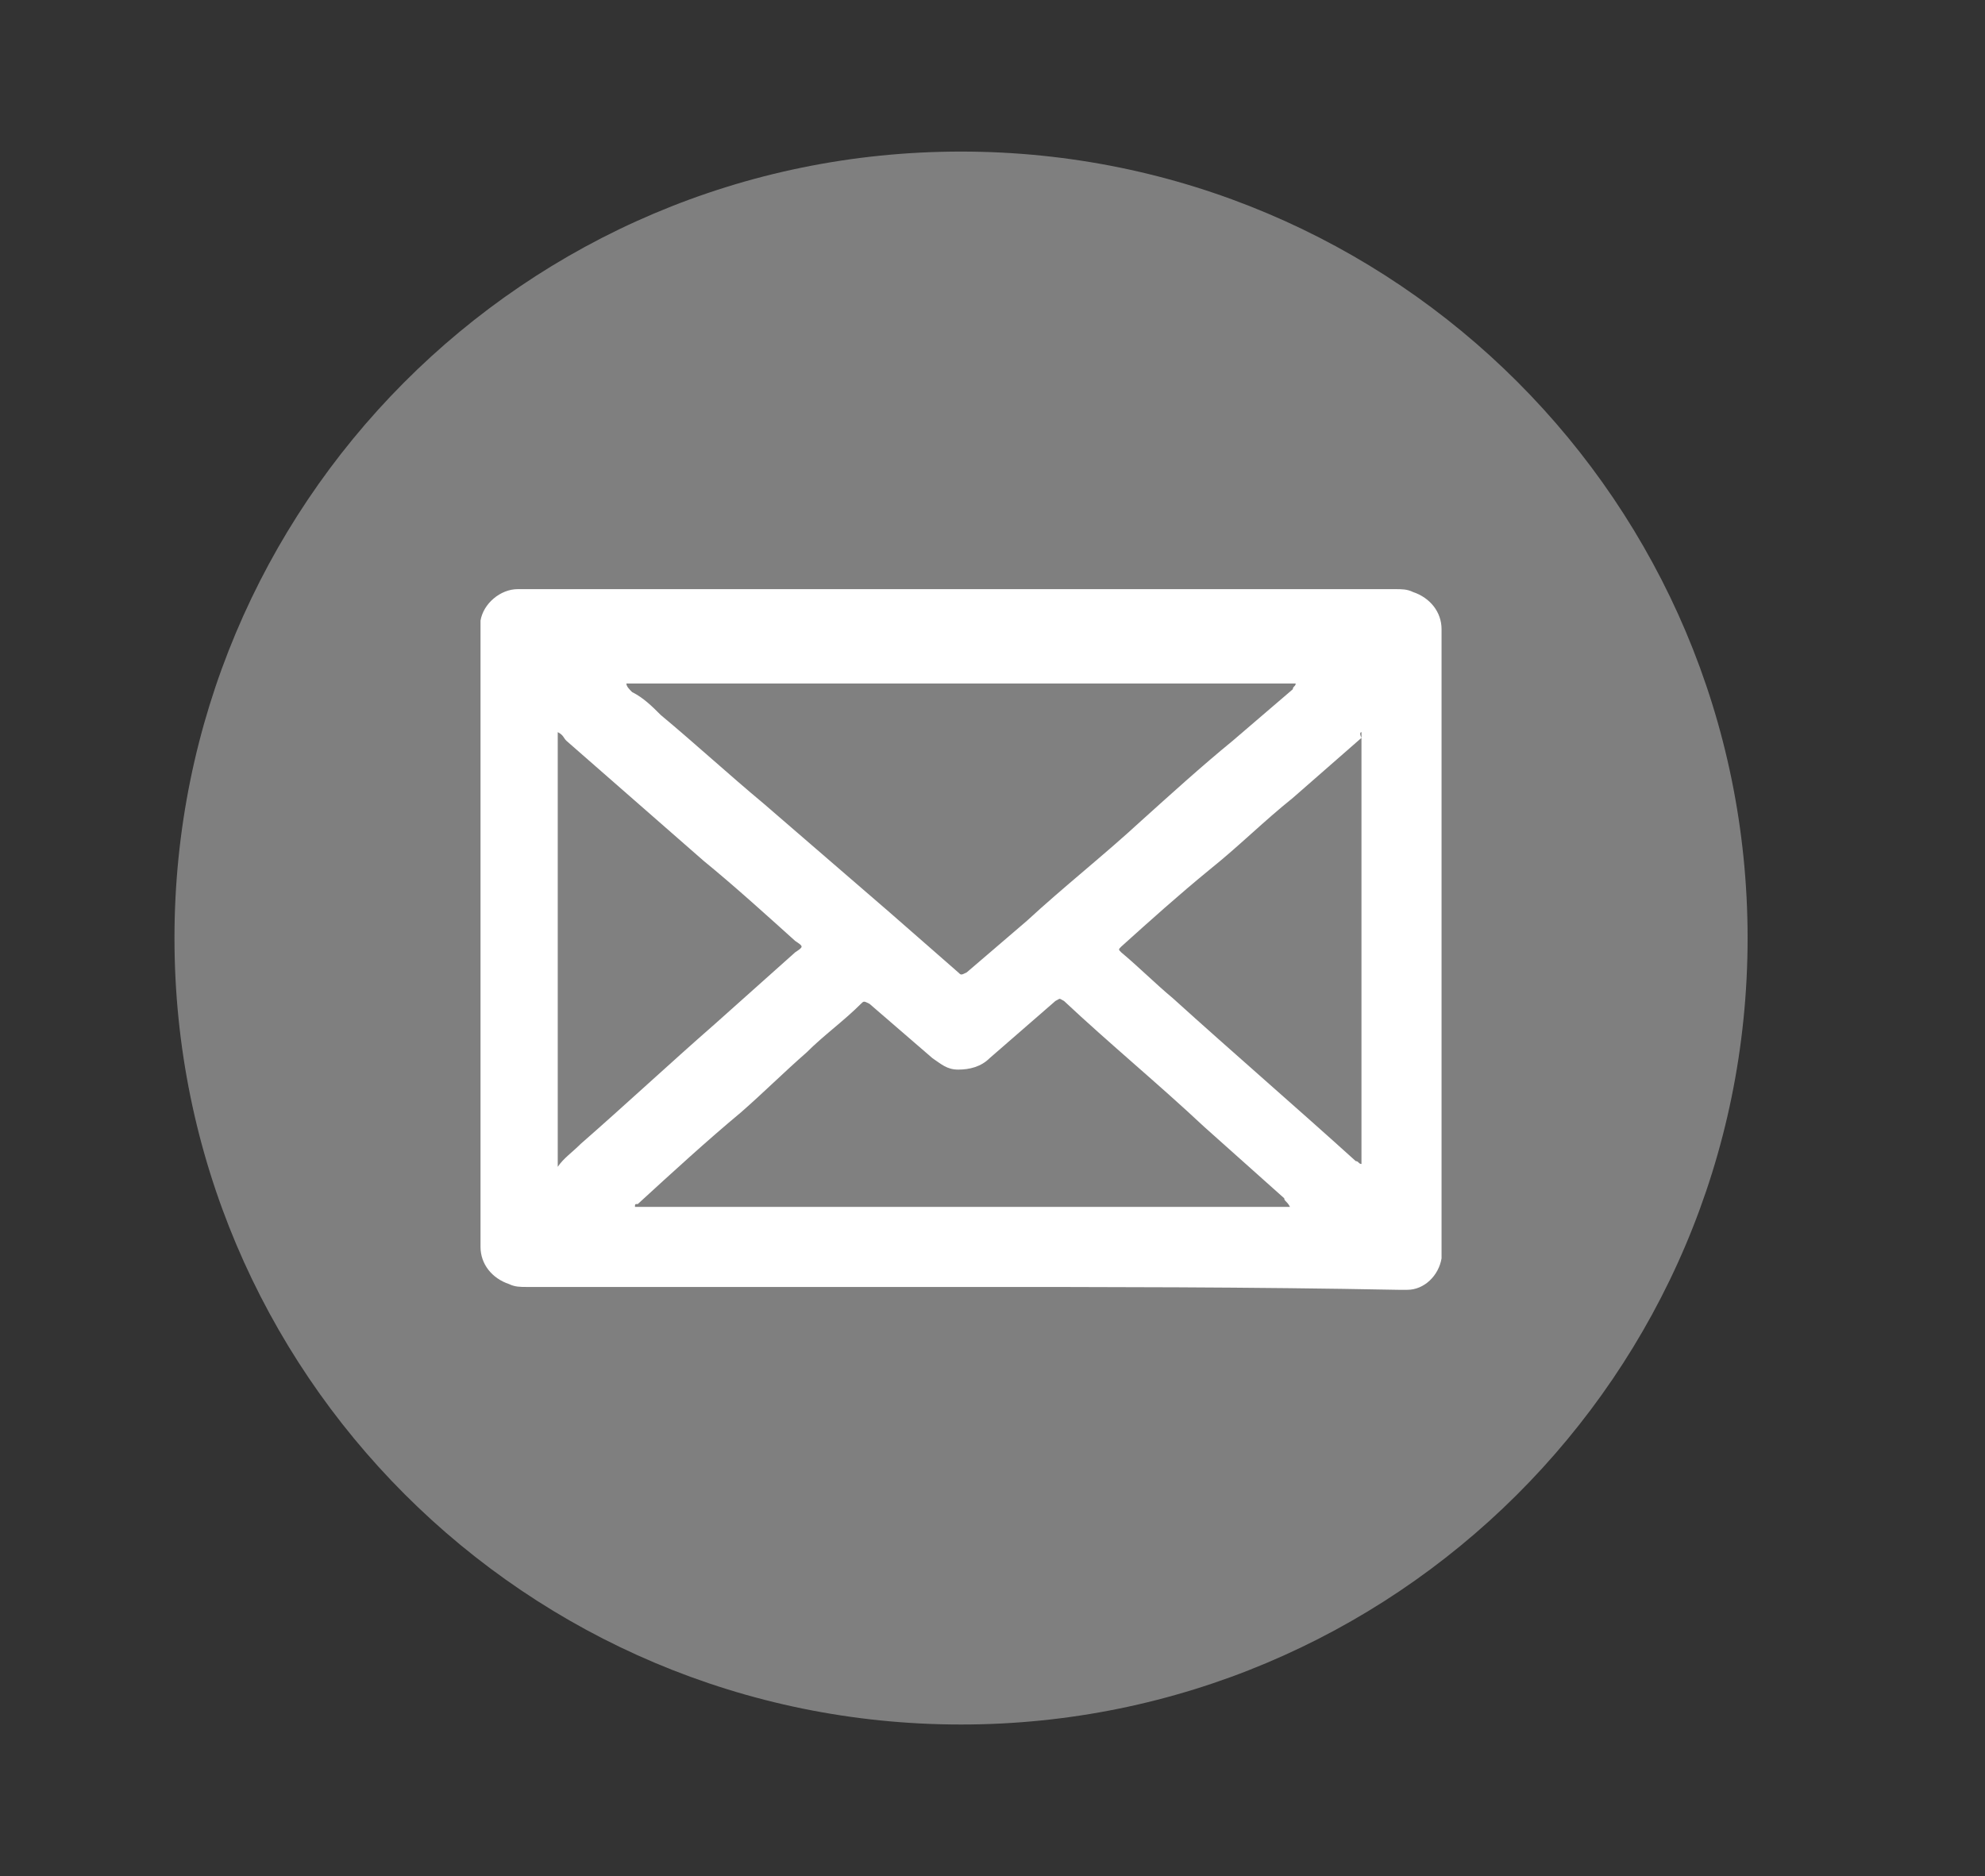 <?xml version="1.0" encoding="utf-8"?>
<!-- Generator: Adobe Illustrator 19.2.0, SVG Export Plug-In . SVG Version: 6.00 Build 0)  -->
<svg version="1.1" id="Layer_1" xmlns="http://www.w3.org/2000/svg" xmlns:xlink="http://www.w3.org/1999/xlink" x="0px" y="0px"
	 viewBox="0 0 69.4 65.6" style="enable-background:new 0 0 69.4 65.6;" xml:space="preserve">
<rect x="0" y="0" width="69.4" height="65.6" fill="#333333" stroke="none"/>
<style type="text/css">
	.st0{fill:#7F7F7F;}
	.st1{fill:#FFFFFF;}
	.st2{fill:#808080;}
	.st3{fill:#363636;}
	.st4{fill:#5B5B5B;}
	.st5{fill:#999999;}
	.st6{fill:#C50A3C;}
	.st7{fill:#FC583C;}
	.st8{fill:#FEC22D;}
	.st9{fill:#DBF6AA;}
	.st10{fill:#8E1140;}
	.st11{fill:#C4C4C4;}
	.st12{fill:#E7E7E7;}
	.st13{stroke:#000000;stroke-width:0.616;stroke-miterlimit:10;}
	.st14{stroke:#000000;stroke-width:0.663;stroke-miterlimit:10;}
	.st15{stroke:#000000;stroke-width:0.791;stroke-miterlimit:10;}
	.st16{stroke:#000000;stroke-width:0.843;stroke-miterlimit:10;}
	.st17{stroke:#000000;stroke-width:0.746;stroke-miterlimit:10;}
</style>
<path class="st0" d="M33.6,5.3c15.2,0,27.5,12.3,27.5,27.5c0,15.3-12.4,27.5-27.5,27.5c-15.2,0-27.5-12.3-27.5-27.5
	C6.1,17.7,18.3,5.3,33.6,5.3z"/>
<path class="st1" d="M33.6,45c-5.1,0-10.2,0-15.2,0c-0.2,0-0.4,0-0.6-0.1c-0.6-0.2-1-0.7-1-1.3c0-0.1,0-0.2,0-0.2
	c0-7.1,0-14.1,0-21.2c0-0.2,0-0.3,0-0.5c0.1-0.6,0.7-1.1,1.3-1.1c0.1,0,0.1,0,0.2,0c10.2,0,20.3,0,30.5,0c0.2,0,0.4,0,0.6,0.1
	c0.6,0.2,1,0.7,1,1.3c0,0.1,0,0.2,0,0.3c0,7.1,0,14.1,0,21.2c0,0.2,0,0.3,0,0.5c-0.1,0.6-0.6,1.1-1.2,1.1c-0.1,0-0.2,0-0.3,0
	C43.7,45,38.6,45,33.6,45z"/>
<path class="st2" d="M21.9,23.9c7.8,0,15.6,0,23.4,0c0,0.1-0.1,0.1-0.1,0.2c-0.7,0.6-1.4,1.2-2.1,1.8c-1.1,0.9-2.2,1.9-3.2,2.8
	c-1.3,1.2-2.7,2.3-4,3.5c-0.7,0.6-1.4,1.2-2.1,1.8c-0.2,0.1-0.2,0.1-0.3,0c-0.8-0.7-1.6-1.4-2.4-2.1c-1.5-1.3-2.9-2.5-4.4-3.8
	c-1.2-1-2.4-2.1-3.6-3.1c-0.3-0.3-0.6-0.6-1-0.8C22,24.1,21.9,24,21.9,23.9C21.9,24,21.9,23.9,21.9,23.9z"/>
<path class="st2" d="M45.1,42.2c-7.6,0-15.2,0-22.9,0c0-0.1,0-0.1,0.1-0.1c1.2-1.1,2.4-2.2,3.6-3.2c0.8-0.7,1.5-1.4,2.3-2.1
	c0.6-0.6,1.3-1.1,1.9-1.7c0.1-0.1,0.1-0.1,0.3,0c0.7,0.6,1.5,1.3,2.2,1.9c0.3,0.2,0.5,0.4,0.9,0.4c0.4,0,0.8-0.1,1.1-0.4
	c0.8-0.7,1.5-1.3,2.3-2c0.2-0.1,0.1-0.1,0.3,0c1.6,1.5,3.3,2.9,4.9,4.4c0.9,0.8,1.9,1.7,2.8,2.5C44.9,42,45,42,45.1,42.2
	C45.1,42.1,45.1,42.2,45.1,42.2z"/>
<path class="st2" d="M19.5,25.6c0.2,0.1,0.2,0.2,0.3,0.3c1.6,1.4,3.2,2.8,4.8,4.2c1.1,0.9,2.2,1.9,3.2,2.8c0.3,0.2,0.3,0.2,0,0.4
	c-0.9,0.8-1.9,1.7-2.8,2.5c-1.6,1.4-3.1,2.8-4.7,4.2c-0.3,0.3-0.6,0.5-0.8,0.8c0,0,0,0,0,0c0,0,0,0,0,0
	C19.5,35.7,19.5,30.7,19.5,25.6z"/>
<path class="st2" d="M47.6,25.6c0,5.1,0,10.1,0,15.1c-0.1,0-0.1-0.1-0.2-0.1c-2.1-1.9-4.3-3.8-6.4-5.7c-0.6-0.5-1.2-1.1-1.8-1.6
	c-0.1-0.1-0.1-0.1,0-0.2c1-0.9,2-1.8,3.1-2.7c1-0.8,1.9-1.7,2.9-2.5c0.8-0.7,1.6-1.4,2.4-2.1C47.5,25.6,47.6,25.6,47.6,25.6z"/>
</svg>
